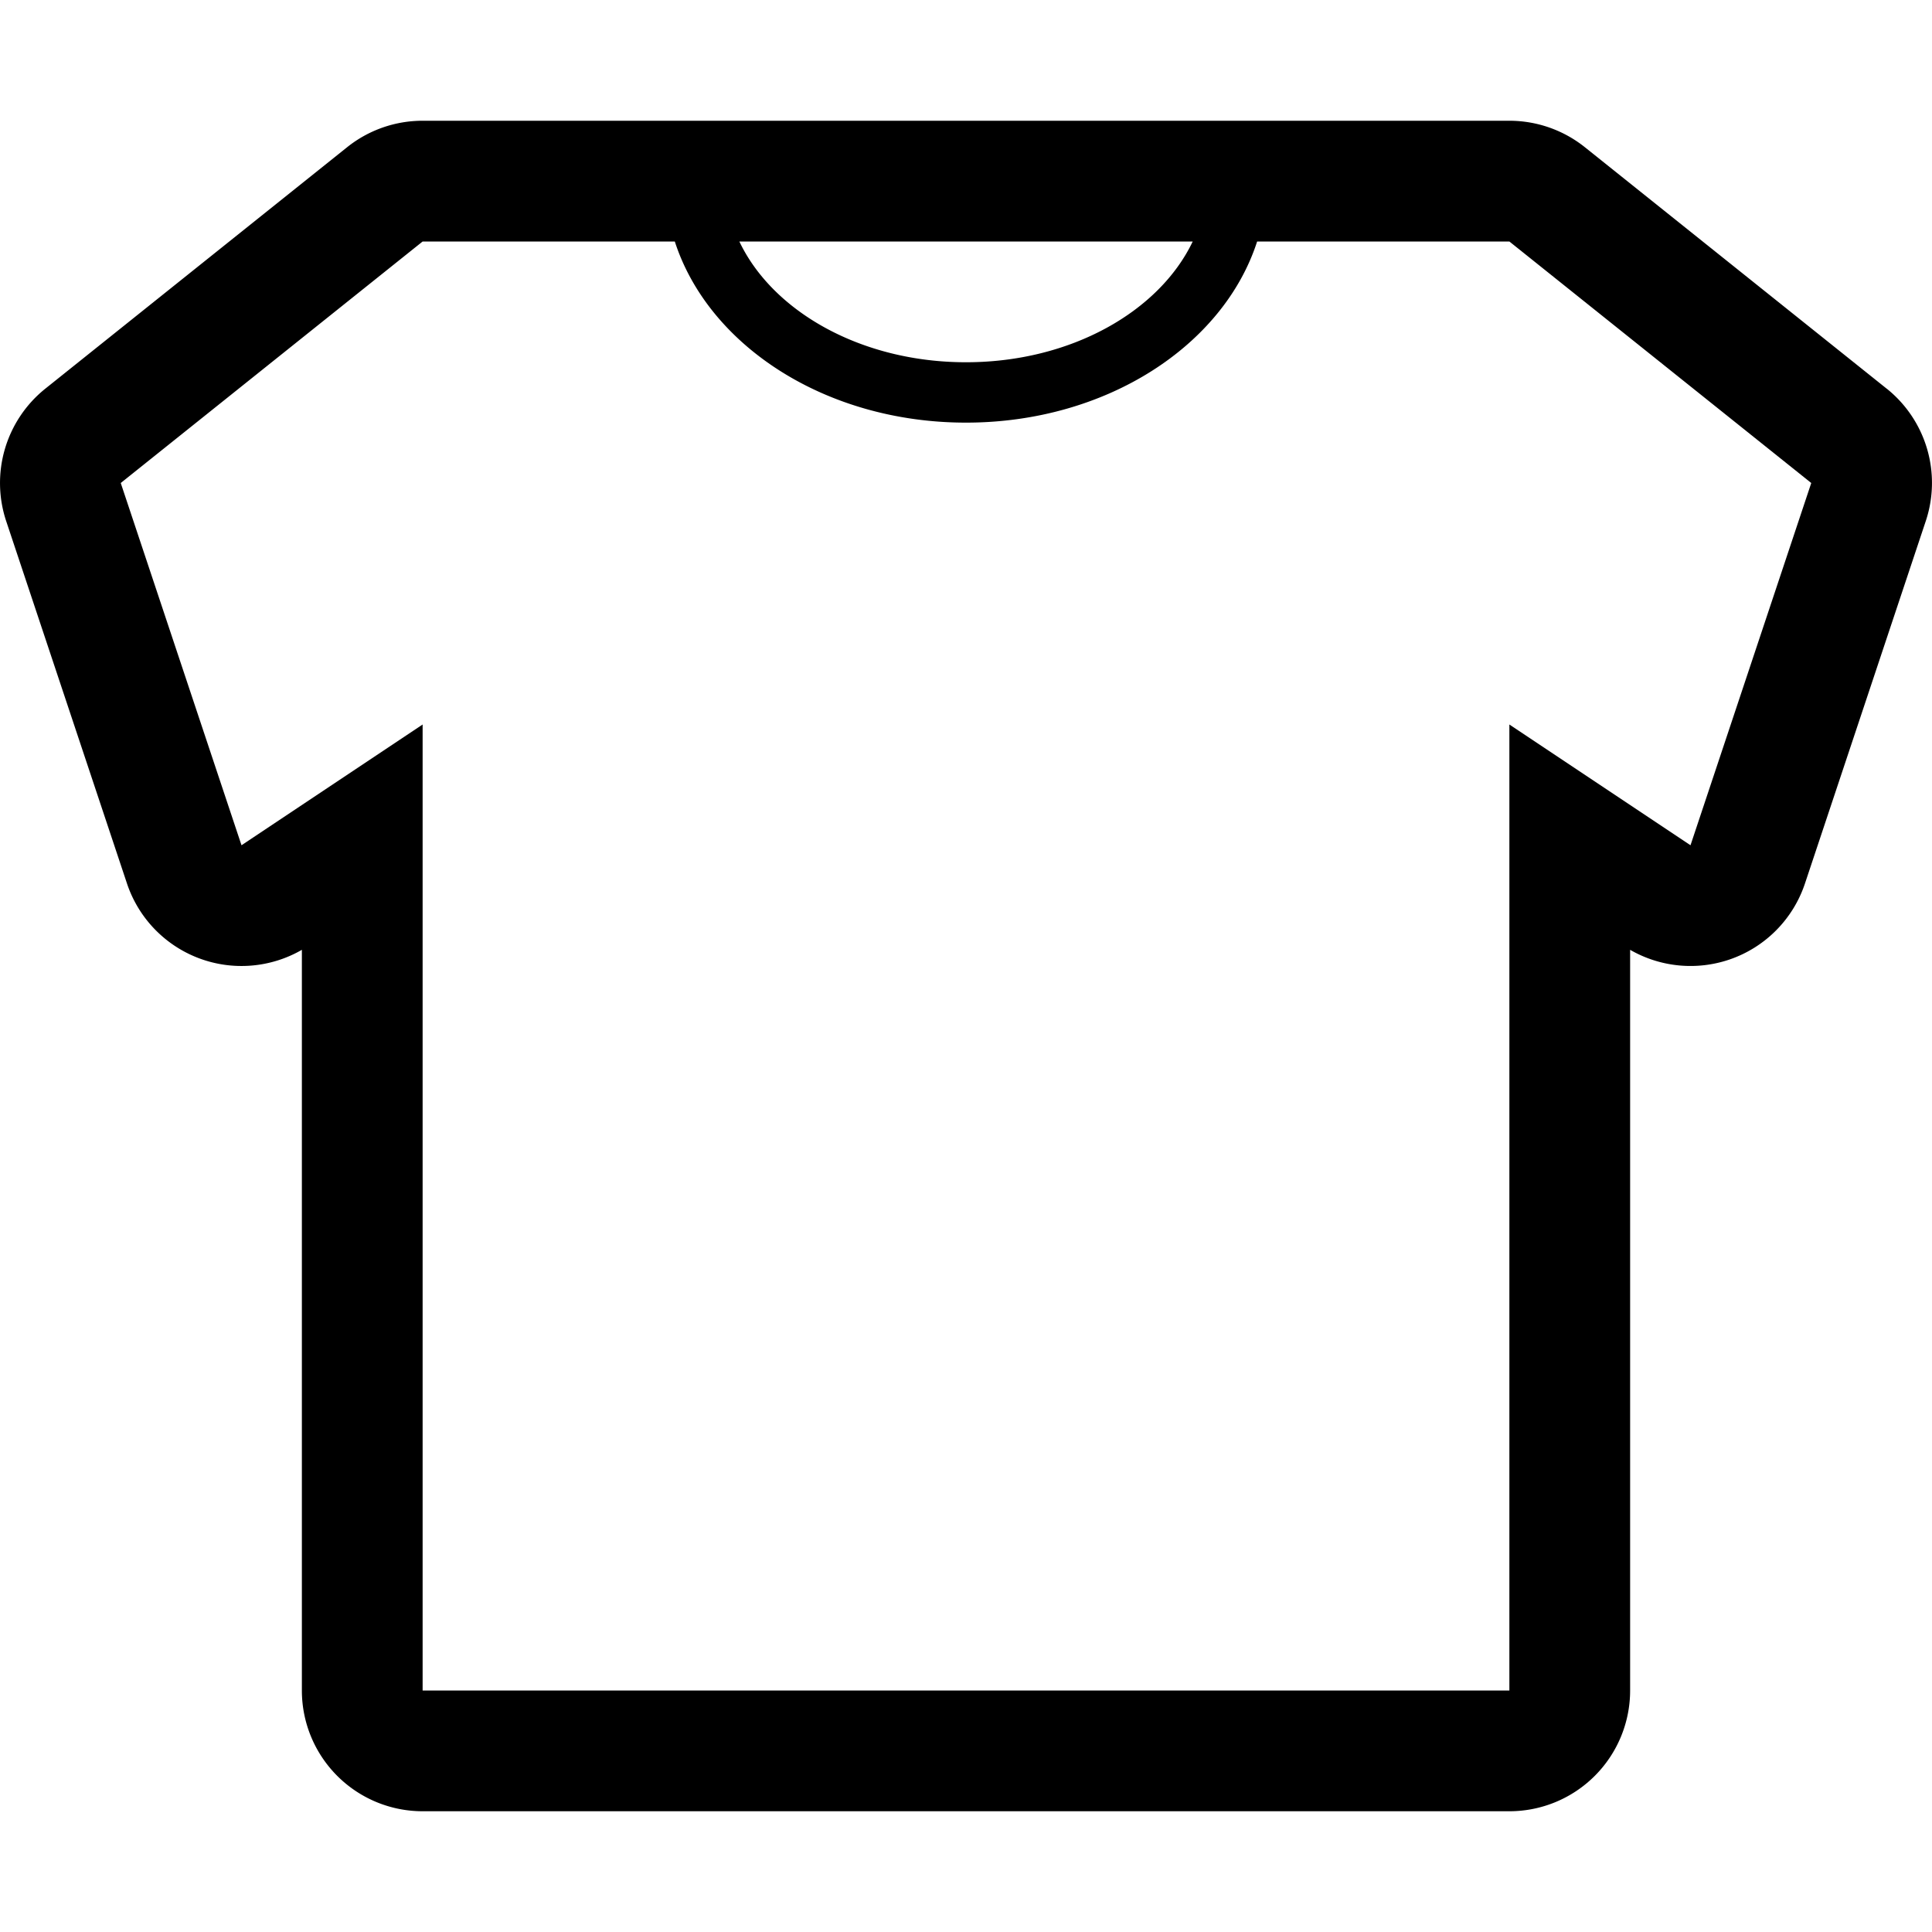 <svg xmlns="http://www.w3.org/2000/svg" width="32" height="32"><path d="m31.25 6.438-5-4A2.003 2.003 0 0 0 25 2H7a2 2 0 0 0-1.25.438l-5 4a2.002 2.002 0 0 0-.647 2.195l2 6A2 2 0 0 0 5 15.732V28a2 2 0 0 0 2 2h18a2 2 0 0 0 2-2V15.732a2.002 2.002 0 0 0 1.648.16 1.998 1.998 0 0 0 1.248-1.259l2-6a2 2 0 0 0-.645-2.195zM19.755 4C19.201 5.16 17.736 6 16 6c-1.736 0-3.202-.84-3.754-2h7.508zM28 14l-3-2v16H7V12l-3 2-2-6 5-4h4.177c.557 1.722 2.496 3 4.823 3 2.326 0 4.266-1.278 4.822-3H25l5 4-2 6z"/></svg>